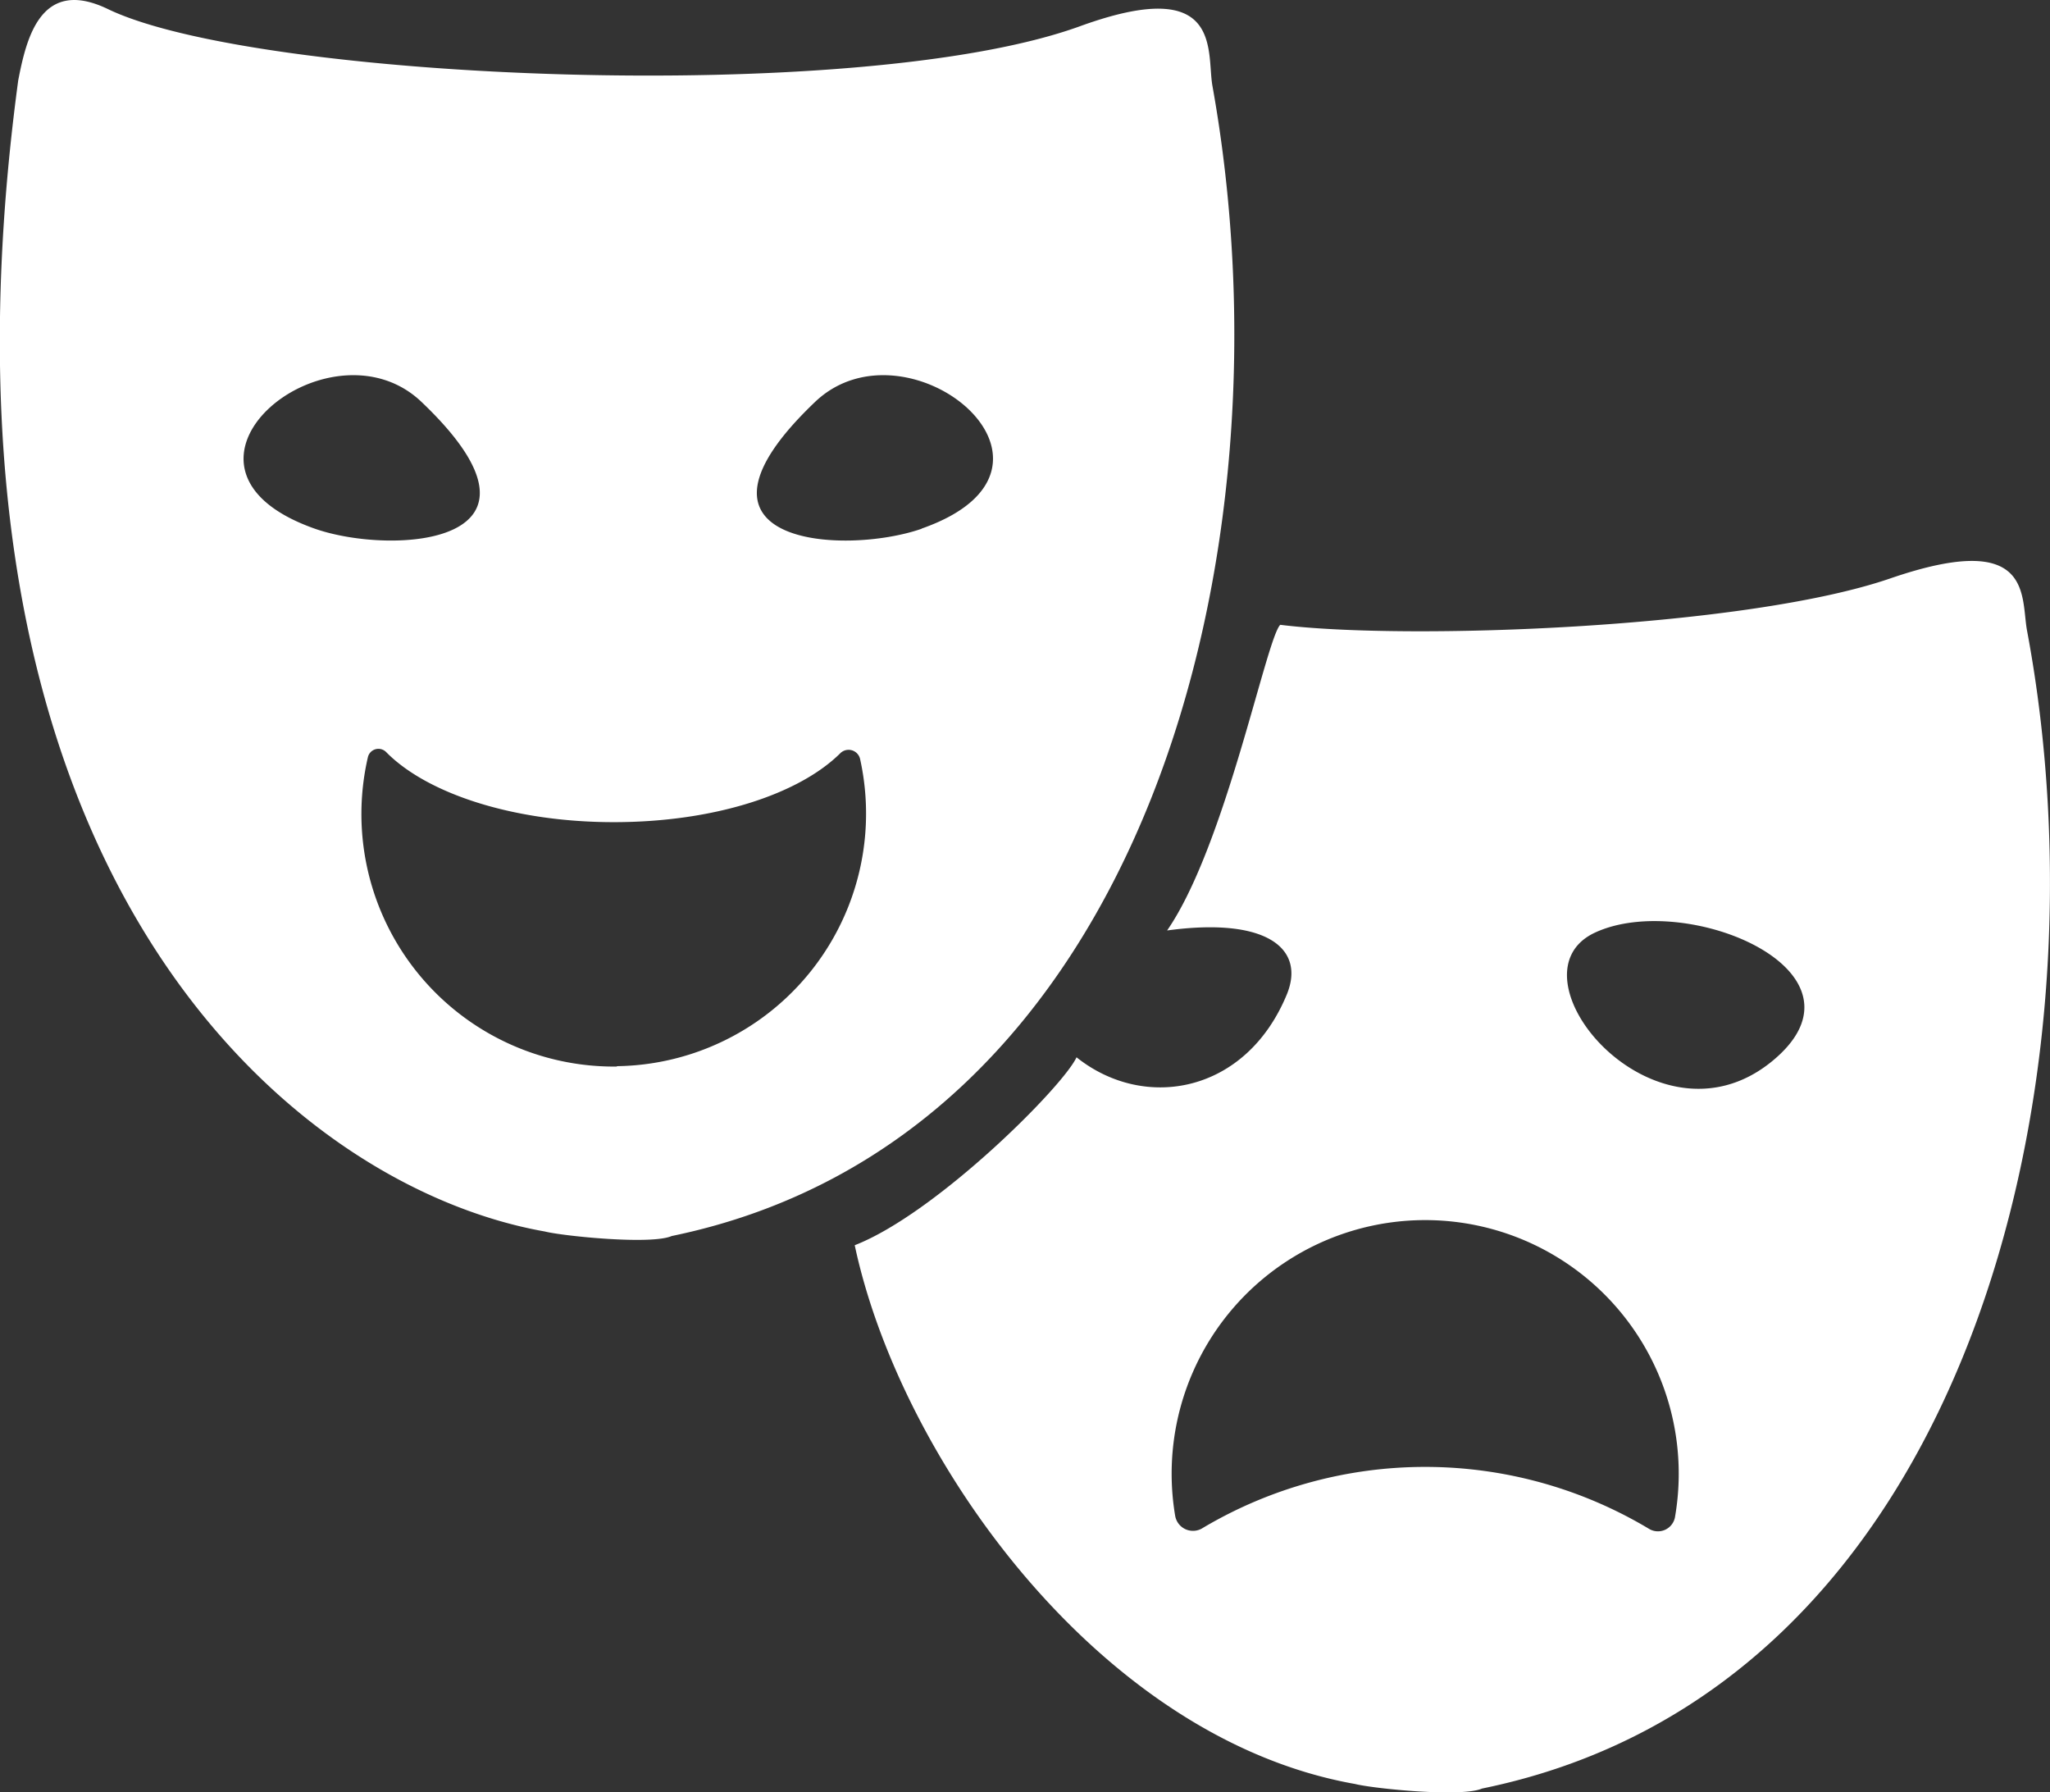 <svg xmlns="http://www.w3.org/2000/svg" viewBox="0 0 274.5 239.95"><rect x="0" y="0" width="274.5" height="239.95" fill="#333333" stroke="none"/><defs><style>.cls-1{fill:#fff;}</style></defs><title>moodsicon</title><g id="Layer_2" data-name="Layer 2"><g id="UNEDITABLE"><g id="Main_Icons" data-name="Main Icons"><path class="cls-1" d="M271.45,84.56c-.91-4.55,1.06-13.79-18.34-7.12s-64.71,8.33-81.68,6.21c-1.89,1.87-7.32,29.59-15.15,40.92,13.34-1.82,18.49,2.42,16.06,8.49-5.46,13.34-19.09,15.76-28.19,8.49-1.82,3.94-18.79,20.91-29.7,25.16,6.06,28.49,32.73,66.07,67,72.13,2.42.61,14.24,1.82,17,.61C263.88,226.09,282.67,144.57,271.45,84.56ZM224.29,203.09a2.32,2.32,0,0,1-3.55,1.55,58.33,58.33,0,0,0-59.68-.08,2.42,2.42,0,0,1-3.7-1.61,33.95,33.95,0,1,1,66.93.13Zm12.92-60.95c-15.69,12.71-35.84-11.6-23.64-17.28S252,130.12,237.21,142.14Z"/><path class="cls-1" d="M162.35,11.51c-.82-4.56,1.54-15-17.73-8C115.07,14.24,34.26,10.77,14.44,1.21c-9-4.33-10.91,3.94-12,9.55C-11.77,116.23,38.69,158.81,72.94,164.87c2.42.61,14.24,1.82,17,.61C153.25,152.45,173.56,73.95,162.35,11.51ZM56.42,53.79c20.19,19.2-3.85,20.62-14.24,17C18.84,62.58,44,42,56.42,53.79Zm26.18,89a33.81,33.81,0,0,1-33.34-41.41,1.45,1.45,0,0,1,2.44-.7c5.45,5.55,17,9.39,30.49,9.39s24.81-3.76,30.32-9.22a1.58,1.58,0,0,1,2.66.77A33.82,33.82,0,0,1,82.6,142.74Zm40.81-72C113,74.41,89,73,109.16,53.79,121.58,42,146.74,62.58,123.4,70.77Z"/></g></g></g></svg>